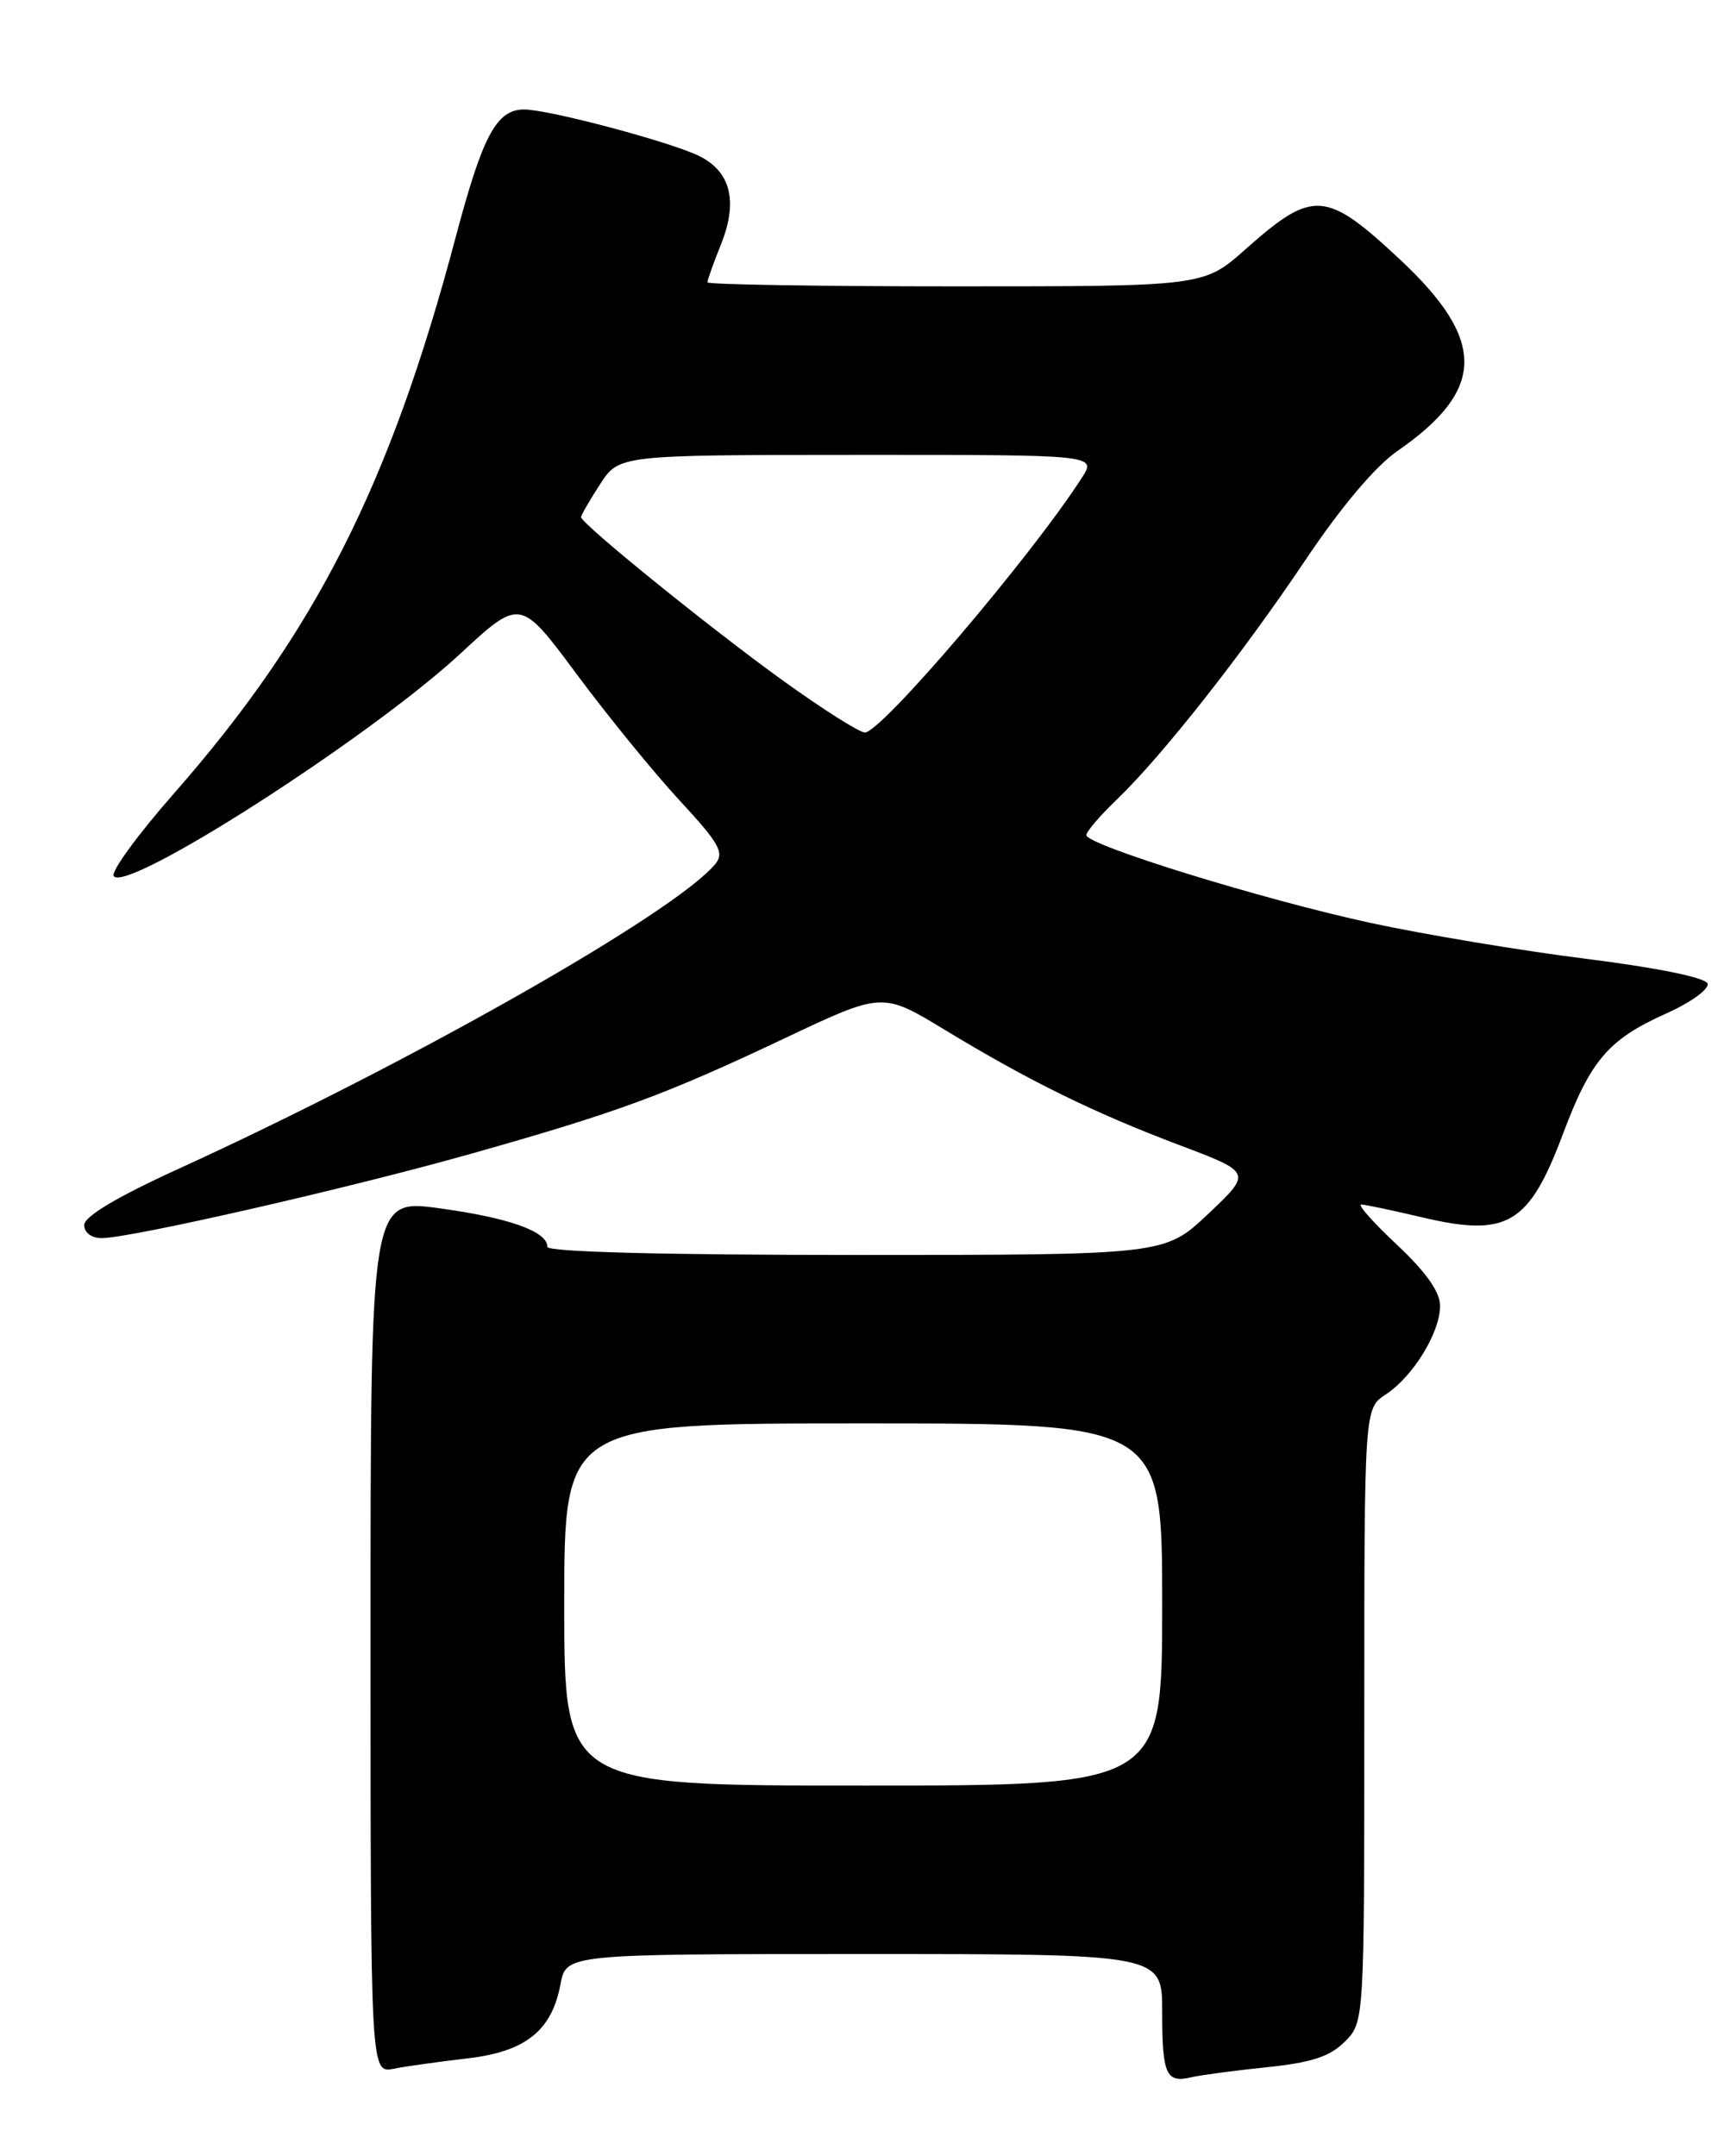 <?xml version="1.0" encoding="UTF-8" standalone="no"?>
<!DOCTYPE svg PUBLIC "-//W3C//DTD SVG 1.1//EN" "http://www.w3.org/Graphics/SVG/1.1/DTD/svg11.dtd" >
<svg xmlns="http://www.w3.org/2000/svg" xmlns:xlink="http://www.w3.org/1999/xlink" version="1.1" viewBox="0 0 204 256">
 <g >
 <path fill="currentColor"
d=" M 150.43 245.44 C 155.74 244.89 157.91 244.18 159.68 242.41 C 162.00 240.09 162.00 240.09 162.00 203.66 C 162.00 167.23 162.00 167.23 164.55 165.56 C 167.79 163.44 170.99 158.22 171.00 155.05 C 171.00 153.39 169.34 151.05 165.89 147.80 C 163.07 145.16 161.16 143.01 161.64 143.01 C 162.11 143.02 165.38 143.71 168.89 144.54 C 178.99 146.92 181.55 145.39 185.59 134.63 C 188.88 125.87 191.00 123.40 197.83 120.34 C 200.76 119.03 202.98 117.43 202.76 116.78 C 202.52 116.07 196.79 114.90 188.34 113.84 C 180.62 112.87 169.11 110.95 162.76 109.58 C 150.01 106.82 129.00 100.33 129.00 99.15 C 129.00 98.73 130.62 96.84 132.59 94.95 C 138.00 89.75 147.40 77.82 154.98 66.54 C 159.22 60.21 163.30 55.37 165.93 53.55 C 176.42 46.28 176.51 40.43 166.28 30.85 C 157.42 22.57 155.92 22.47 147.90 29.59 C 142.93 34.00 142.93 34.00 113.47 34.00 C 97.26 34.00 84.00 33.78 84.00 33.52 C 84.00 33.26 84.72 31.23 85.61 29.02 C 87.63 23.98 86.80 20.47 83.16 18.59 C 80.01 16.95 65.20 13.00 62.24 13.00 C 58.96 13.00 57.32 16.06 54.11 28.16 C 46.31 57.59 37.41 75.14 20.60 94.27 C 16.37 99.09 13.17 103.47 13.50 104.00 C 14.86 106.20 43.86 87.61 54.64 77.63 C 61.78 71.02 61.78 71.02 68.48 80.05 C 72.17 85.02 77.67 91.77 80.71 95.05 C 85.44 100.16 86.04 101.24 84.93 102.59 C 80.11 108.39 48.85 126.14 21.25 138.75 C 13.92 142.09 10.00 144.43 10.00 145.44 C 10.00 146.35 10.86 147.00 12.07 147.00 C 15.51 147.00 41.48 141.07 55.98 136.97 C 73.39 132.05 78.88 130.03 93.14 123.29 C 104.78 117.78 104.78 117.78 112.15 122.25 C 122.15 128.32 129.88 132.12 140.08 135.97 C 148.66 139.21 148.66 139.21 143.48 144.11 C 138.31 149.00 138.31 149.00 101.65 149.00 C 78.78 149.00 65.00 148.64 65.00 148.04 C 65.00 146.21 60.49 144.60 52.25 143.47 C 44.00 142.33 44.00 142.33 44.00 194.25 C 44.00 246.16 44.00 246.16 46.75 245.62 C 48.26 245.32 52.17 244.78 55.43 244.40 C 62.38 243.61 65.51 241.13 66.55 235.61 C 67.22 232.00 67.22 232.00 102.61 232.00 C 138.00 232.00 138.00 232.00 138.00 238.83 C 138.00 246.33 138.45 247.34 141.47 246.63 C 142.59 246.37 146.62 245.83 150.43 245.44 Z  M 67.00 190.50 C 67.00 169.00 67.00 169.00 102.50 169.00 C 138.00 169.00 138.00 169.00 138.00 190.50 C 138.00 212.00 138.00 212.00 102.50 212.00 C 67.00 212.00 67.00 212.00 67.00 190.50 Z  M 93.00 80.83 C 84.34 74.59 69.00 62.17 69.00 61.40 C 69.00 61.16 70.01 59.41 71.25 57.50 C 73.50 54.02 73.50 54.02 101.87 54.01 C 130.23 54.00 130.23 54.00 128.45 56.75 C 122.36 66.19 104.60 87.02 102.69 86.97 C 102.04 86.96 97.67 84.19 93.00 80.83 Z "/>
</g>
</svg>